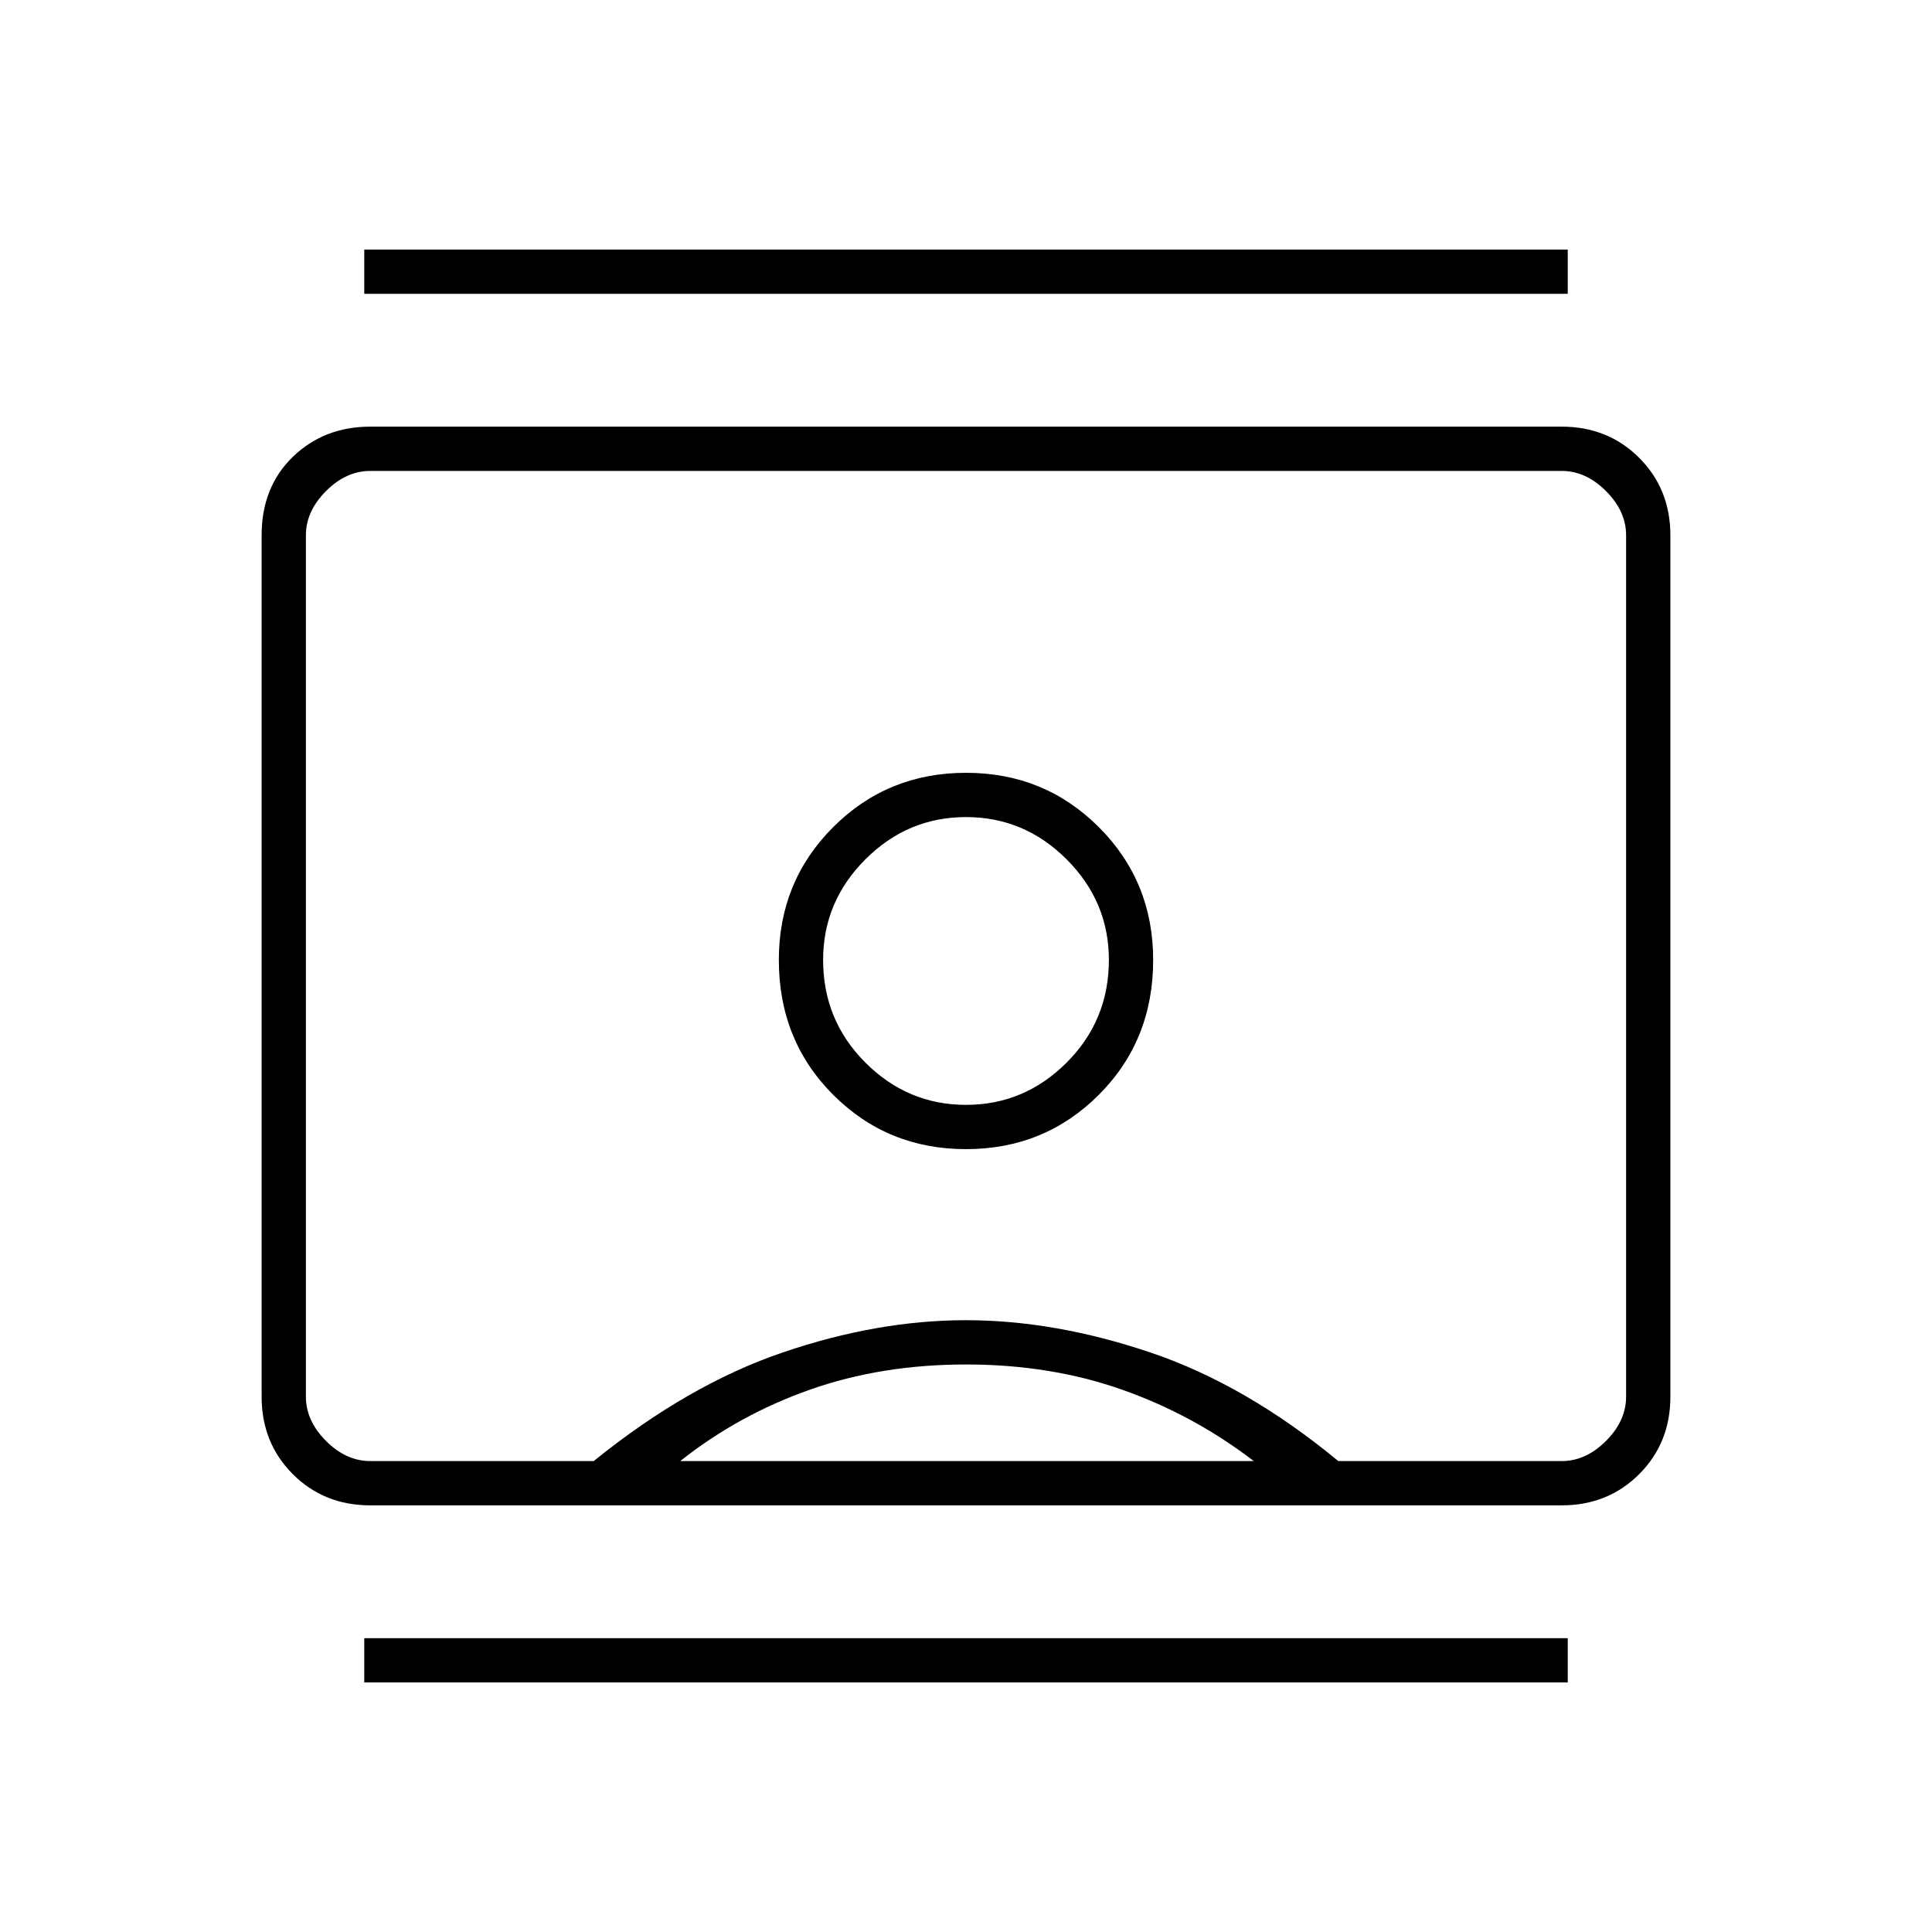 <svg xmlns="http://www.w3.org/2000/svg" height="48" width="48"><path d="M9.05 41.8v-1.1h29.9v1.1Zm0-34.5V6.2h29.9v1.1ZM24 28.55q1.95 0 3.3-1.35 1.35-1.35 1.35-3.35 0-1.95-1.35-3.3-1.35-1.35-3.3-1.35-1.95 0-3.3 1.35-1.35 1.35-1.35 3.3 0 2 1.35 3.35t3.3 1.35ZM9.2 37.4q-1.15 0-1.925-.775Q6.5 35.85 6.5 34.7V13.3q0-1.2.775-1.95T9.2 10.6h29.6q1.15 0 1.925.775.775.775.775 1.925v21.4q0 1.15-.775 1.925-.775.775-1.925.775Zm5.55-1.1q2.35-1.9 4.7-2.7 2.35-.8 4.55-.8 2.2 0 4.575.8t4.675 2.7h5.55q.6 0 1.1-.5.5-.5.5-1.1V13.3q0-.6-.5-1.1-.5-.5-1.1-.5H9.2q-.6 0-1.1.5-.5.5-.5 1.1v21.4q0 .6.5 1.1.5.5 1.1.5Zm2.15 0h14.25q-1.5-1.15-3.275-1.775T24 33.9q-2.1 0-3.875.625T16.9 36.3Zm7.1-8.85q-1.45 0-2.5-1.05t-1.05-2.55q0-1.45 1.05-2.5T24 20.3q1.45 0 2.5 1.05t1.05 2.5q0 1.5-1.05 2.55-1.05 1.05-2.5 1.05ZM24 24Z"/></svg>